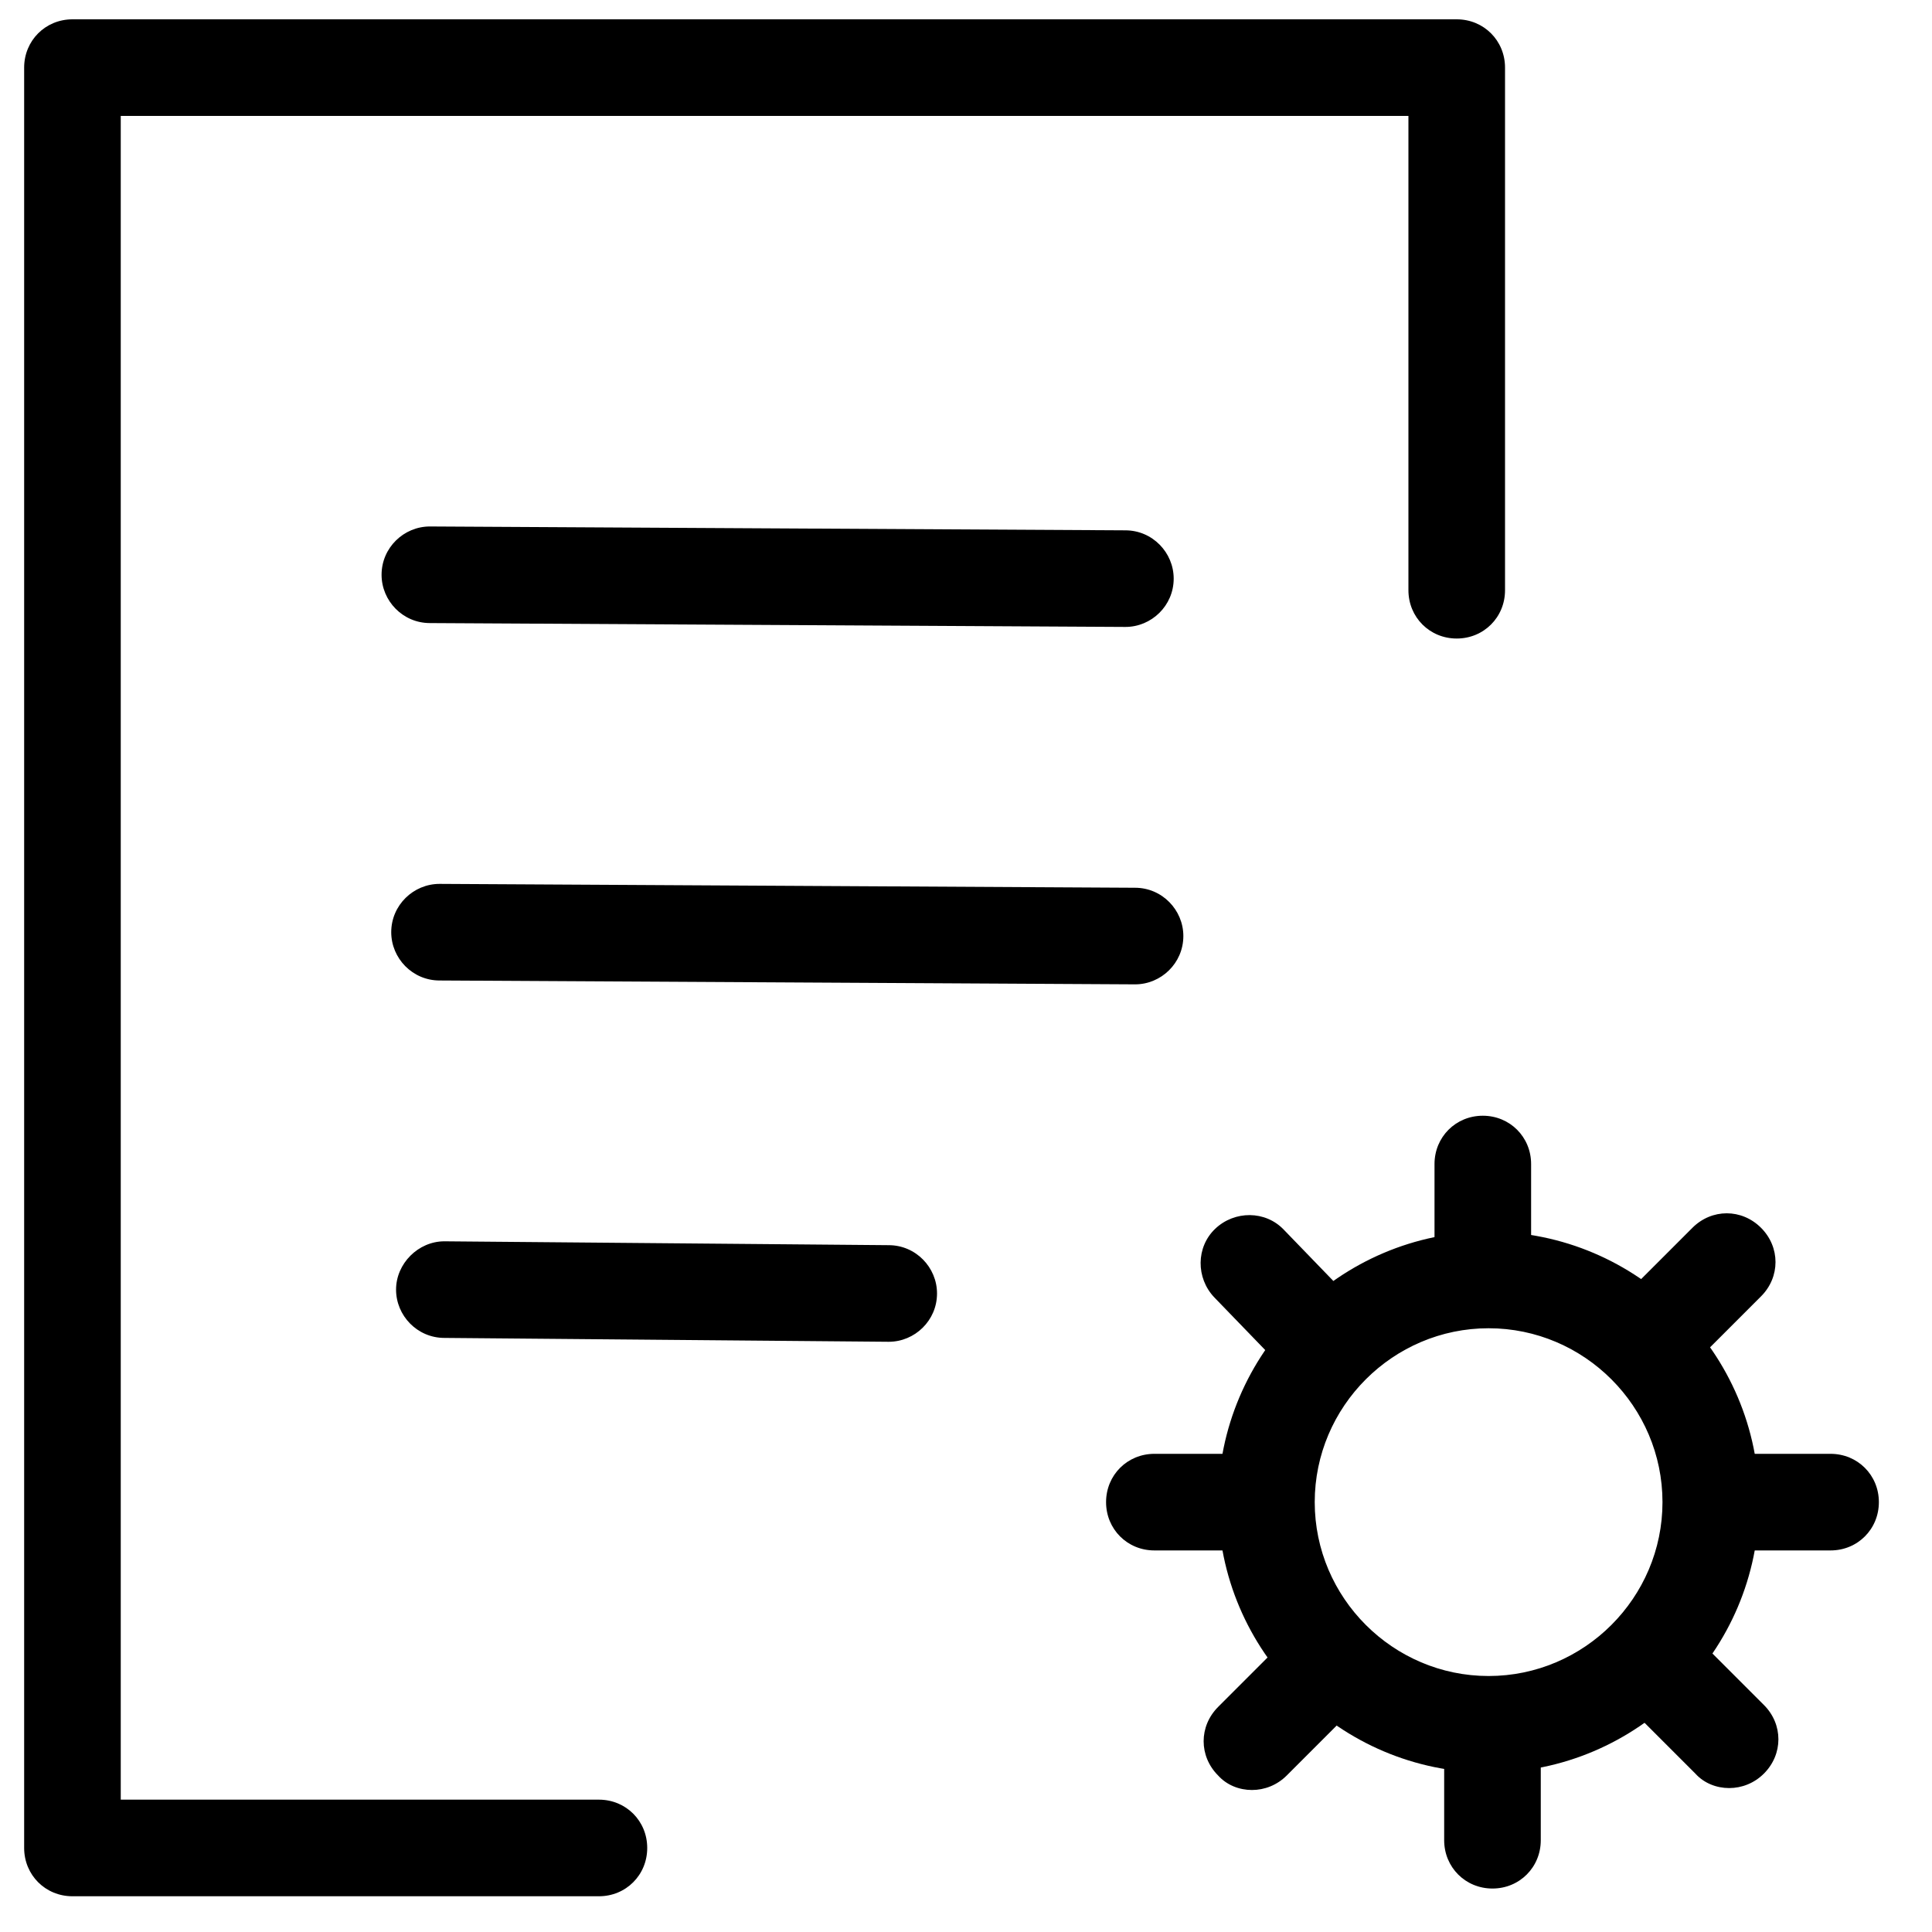 <?xml version="1.0" standalone="no"?><!DOCTYPE svg PUBLIC "-//W3C//DTD SVG 1.1//EN" "http://www.w3.org/Graphics/SVG/1.1/DTD/svg11.dtd"><svg t="1588818805926" class="icon" viewBox="0 0 1024 1024" version="1.1" xmlns="http://www.w3.org/2000/svg" p-id="14153" xmlns:xlink="http://www.w3.org/1999/xlink" width="200" height="200"><defs><style type="text/css"></style></defs><path d="M596.48 332.288l-368.64-2.048c-14.336 0-25.6-11.776-25.6-25.6 0-14.336 11.776-25.6 25.6-25.6l368.64 2.048c14.336 0 25.6 11.776 25.6 25.6 0 14.336-11.776 25.6-25.6 25.6zM601.6 521.728l-368.64-2.048c-14.336 0-25.6-11.776-25.6-25.6 0-14.336 11.776-25.6 25.6-25.6l368.64 2.048c14.336 0 25.6 11.776 25.6 25.6 0 14.336-11.776 25.6-25.6 25.6zM471.04 711.168l-235.52-2.048c-14.336 0-25.6-11.776-25.6-25.6s11.776-25.6 25.6-25.6l235.52 2.048c14.336 0 25.6 11.776 25.6 25.6 0 14.336-11.776 25.6-25.6 25.6zM788.992 939.52c-78.848 0-143.36-64.512-143.36-143.36s64.512-143.36 143.36-143.36 143.36 64.512 143.36 143.36-64.512 143.36-143.36 143.36z m0-235.52c-50.688 0-92.16 41.472-92.16 92.16s41.472 92.16 92.16 92.16 92.16-41.472 92.16-92.16-41.472-92.16-92.16-92.16z" p-id="14154"></path><path d="M785.92 683.52c-14.336 0-25.6-11.264-25.6-25.6v-40.96c0-14.336 11.264-25.6 25.6-25.6s25.6 11.264 25.6 25.6v40.96c0 14.336-11.264 25.6-25.6 25.6zM691.712 726.016c-6.656 0-13.312-2.56-18.432-7.68l-29.696-30.72c-9.728-10.24-9.728-26.624 0.512-36.352 10.24-9.728 26.624-9.728 36.352 0.512l29.696 30.72c9.728 10.24 9.728 26.624-0.512 36.352-5.12 4.608-11.264 7.168-17.92 7.168zM652.8 821.76h-40.96c-14.336 0-25.6-11.264-25.6-25.6s11.264-25.6 25.6-25.6h40.96c14.336 0 25.6 11.264 25.6 25.6s-11.264 25.6-25.6 25.6zM663.552 948.736c-6.656 0-13.312-2.56-17.92-7.68-10.24-10.24-10.24-26.112 0-36.352l30.208-30.208c10.24-10.24 26.112-10.24 36.352 0s10.24 26.112 0 36.352l-30.208 30.208c-5.12 5.12-11.776 7.68-18.432 7.68zM791.04 1000.96c-14.336 0-25.6-11.264-25.6-25.6v-46.08c0-14.336 11.264-25.6 25.6-25.6s25.6 11.264 25.6 25.6v46.08c0 14.336-11.264 25.6-25.6 25.6zM916.48 947.712c-6.656 0-13.312-2.56-17.92-7.68l-30.208-30.208c-10.24-10.24-10.24-26.112 0-36.352s26.112-10.24 36.352 0l30.208 30.208c10.24 10.24 10.24 26.112 0 36.352-5.12 5.12-11.776 7.68-18.432 7.68zM970.24 821.76h-46.08c-14.336 0-25.6-11.264-25.6-25.6s11.264-25.6 25.6-25.6h46.08c14.336 0 25.6 11.264 25.6 25.6s-11.264 25.6-25.6 25.6zM884.736 724.992c-6.656 0-13.312-2.56-17.92-7.68-10.24-10.24-10.24-26.112 0-36.352l30.208-30.208c10.24-10.24 26.112-10.24 36.352 0s10.24 26.112 0 36.352l-30.208 30.208c-5.12 5.12-11.776 7.68-18.432 7.68zM317.44 1005.056H38.4c-14.336 0-25.6-11.264-25.6-25.6V35.84c0-14.336 11.264-25.6 25.6-25.6h733.696c14.336 0 25.6 11.264 25.6 25.6v276.992c0 14.336-11.264 25.6-25.6 25.6s-25.6-11.264-25.6-25.6V61.44H64v892.416H317.44c14.336 0 25.6 11.264 25.6 25.6s-11.264 25.6-25.6 25.6z" p-id="14155"></path></svg>